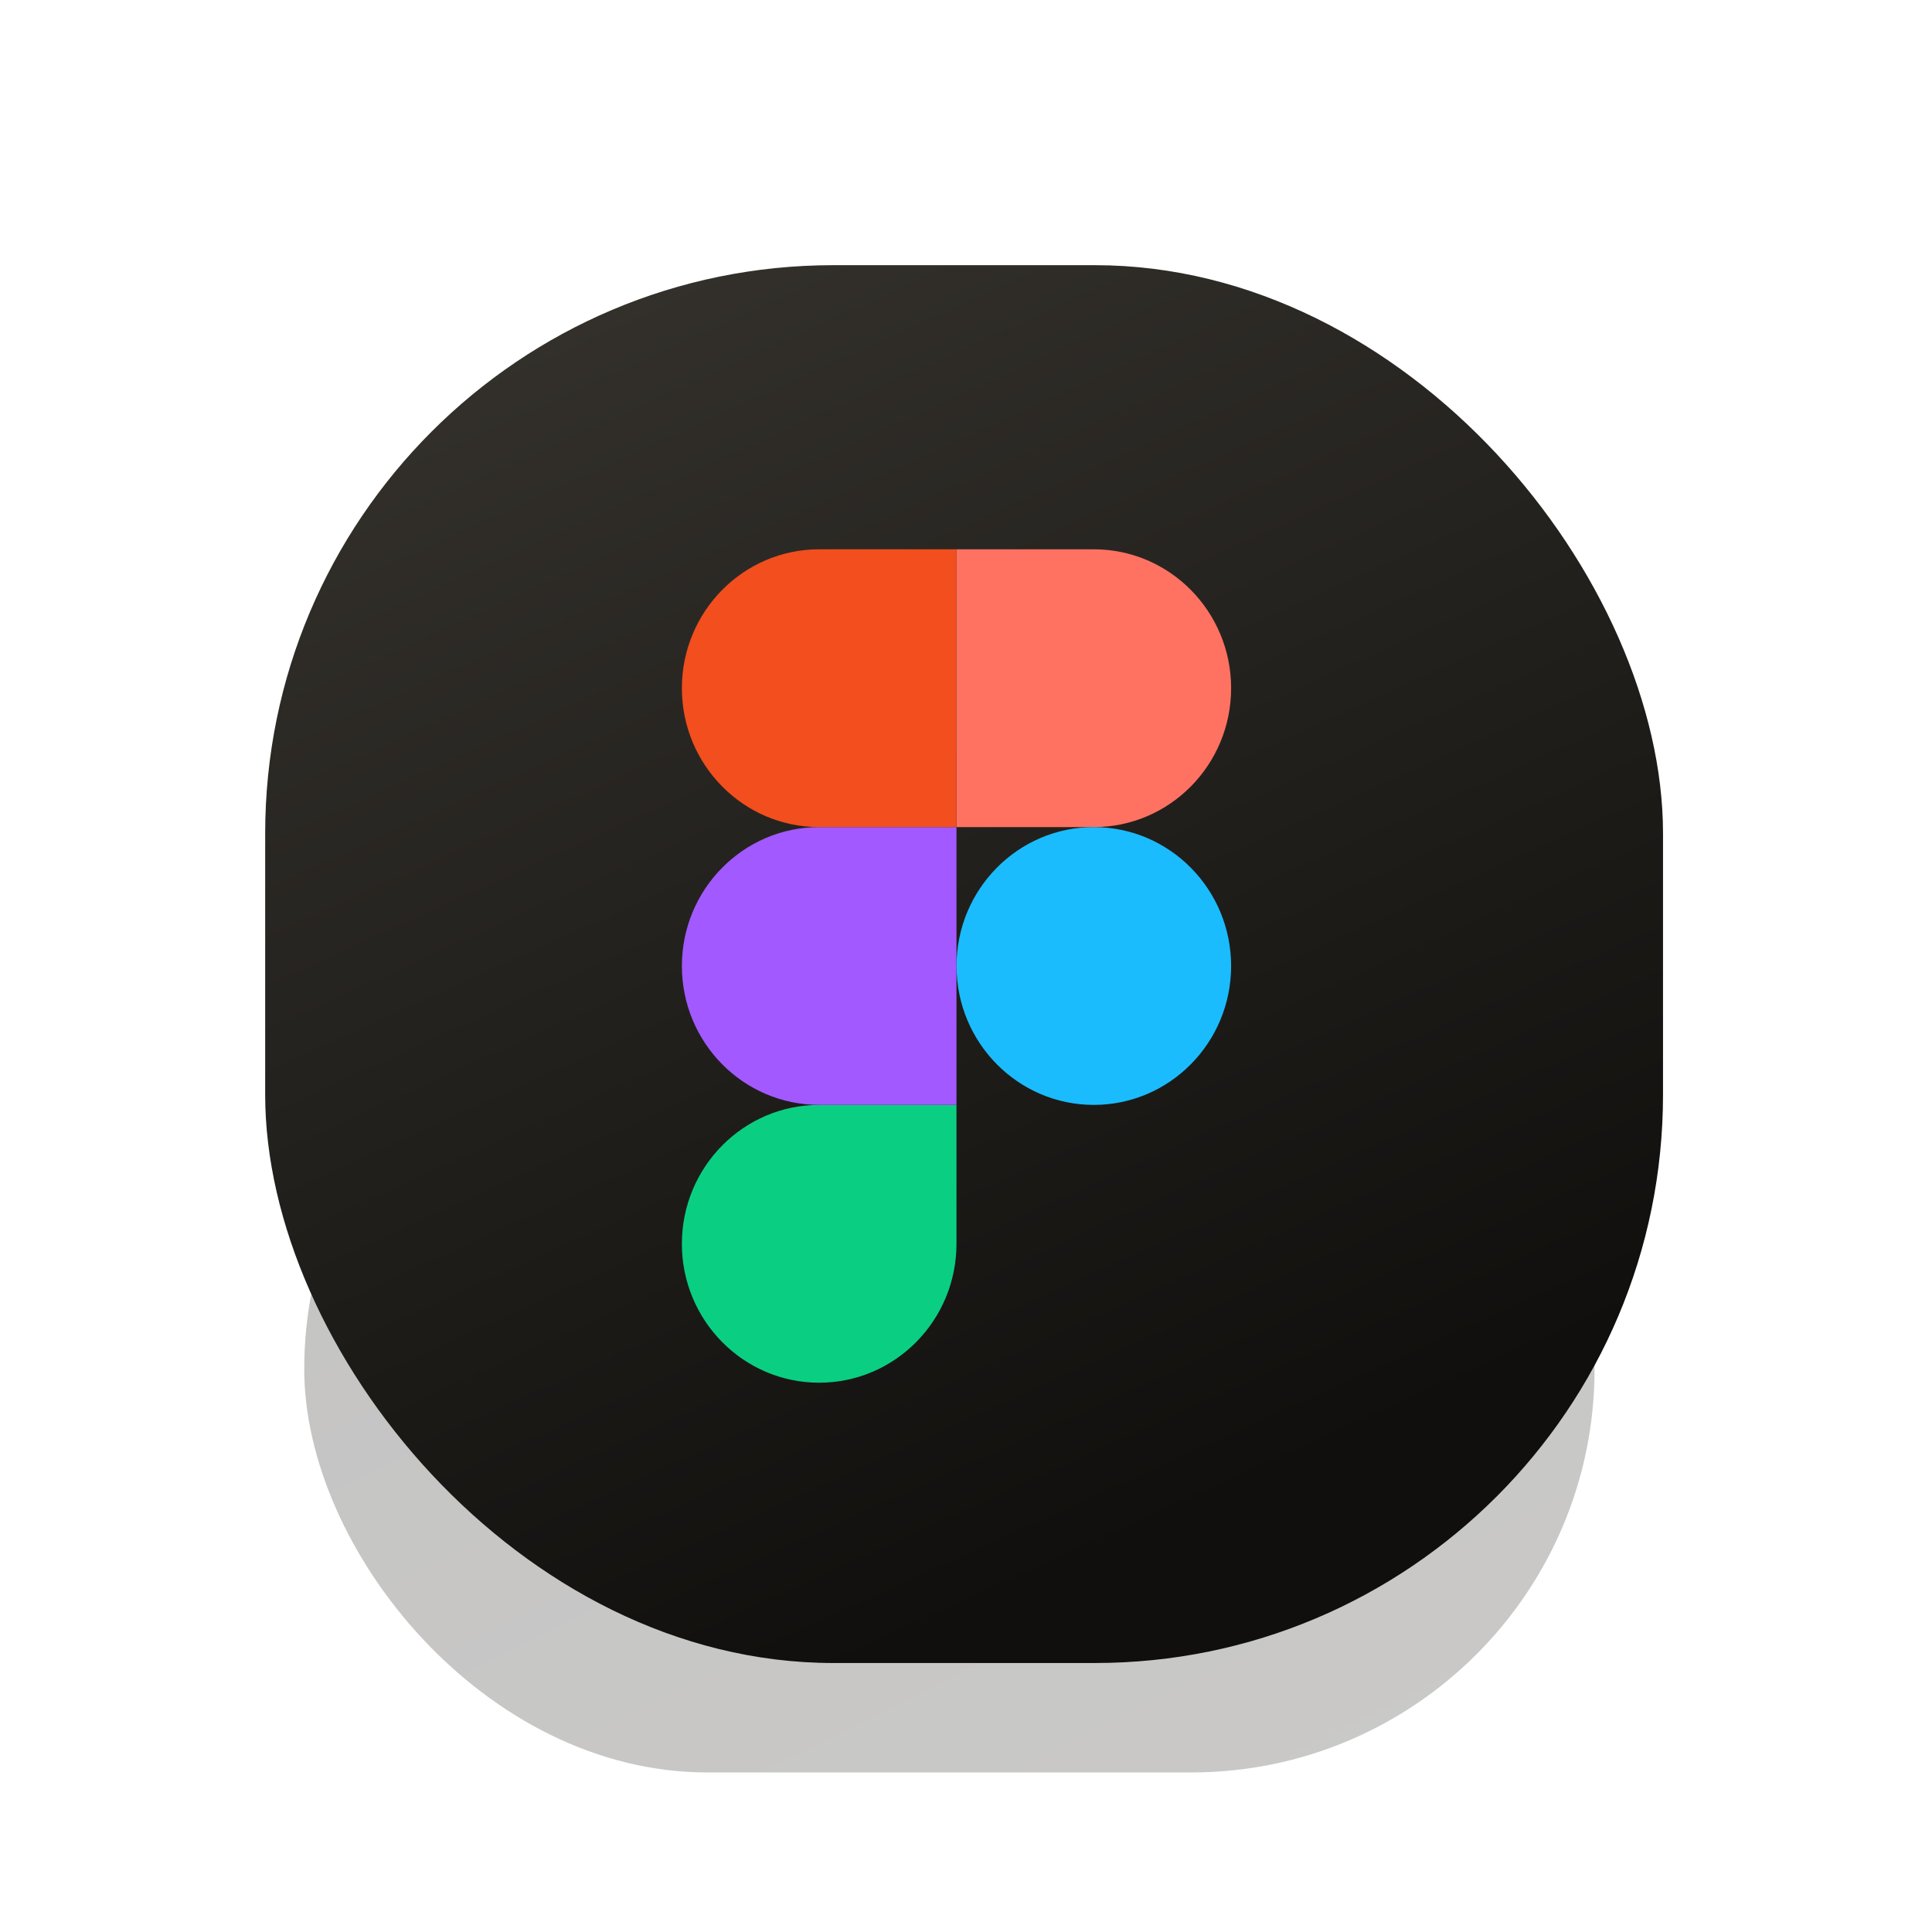 <svg width="102" height="102" viewBox="0 0 102 102" fill="none" xmlns="http://www.w3.org/2000/svg">
<g filter="url(#filter0_b_1685_1800)">
<rect x="1" y="1" width="100" height="100" rx="30" fill="url(#paint0_linear_1685_1800)"/>
<rect x="0.5" y="0.5" width="101" height="101" rx="30.5" stroke="url(#paint1_radial_1685_1800)"/>
</g>
<g opacity="0.25" filter="url(#filter1_f_1685_1800)">
<rect x="16.062" y="51" width="68.122" height="42.576" rx="21.288" fill="url(#paint2_linear_1685_1800)"/>
</g>
<rect x="14" y="14" width="73.799" height="73.799" rx="30" fill="url(#paint3_linear_1685_1800)"/>
<g clip-path="url(#clip0_1685_1800)">
<path d="M43.248 73C47.25 73 50.497 69.715 50.497 65.667V58.333H43.248C39.247 58.333 36 61.619 36 65.667C36 69.715 39.247 73 43.248 73Z" fill="#0ACF83"/>
<path d="M36 51C36 46.952 39.247 43.667 43.248 43.667H50.497V58.333H43.248C39.247 58.333 36 55.048 36 51Z" fill="#A259FF"/>
<path d="M36 36.333C36 32.285 39.247 29 43.248 29H50.497V43.667H43.248C39.247 43.667 36 40.381 36 36.333Z" fill="#F24E1E"/>
<path d="M50.5 29H57.748C61.75 29 64.997 32.285 64.997 36.333C64.997 40.381 61.75 43.667 57.748 43.667H50.5V29Z" fill="#FF7262"/>
<path d="M64.997 51C64.997 55.048 61.75 58.333 57.748 58.333C53.747 58.333 50.5 55.048 50.5 51C50.5 46.952 53.747 43.667 57.748 43.667C61.75 43.667 64.997 46.952 64.997 51Z" fill="#1ABCFE"/>
</g>
<defs>
<filter id="filter0_b_1685_1800" x="-42" y="-42" width="186" height="186" filterUnits="userSpaceOnUse" color-interpolation-filters="sRGB">
<feFlood flood-opacity="0" result="BackgroundImageFix"/>
<feGaussianBlur in="BackgroundImageFix" stdDeviation="21"/>
<feComposite in2="SourceAlpha" operator="in" result="effect1_backgroundBlur_1685_1800"/>
<feBlend mode="normal" in="SourceGraphic" in2="effect1_backgroundBlur_1685_1800" result="shape"/>
</filter>
<filter id="filter1_f_1685_1800" x="10.602" y="45.54" width="79.045" height="53.496" filterUnits="userSpaceOnUse" color-interpolation-filters="sRGB">
<feFlood flood-opacity="0" result="BackgroundImageFix"/>
<feBlend mode="normal" in="SourceGraphic" in2="BackgroundImageFix" result="shape"/>
<feGaussianBlur stdDeviation="2.73" result="effect1_foregroundBlur_1685_1800"/>
</filter>
<linearGradient id="paint0_linear_1685_1800" x1="109.753" y1="116.797" x2="-24.037" y2="60.474" gradientUnits="userSpaceOnUse">
<stop stop-color="white" stop-opacity="0.47"/>
<stop offset="1" stop-color="white" stop-opacity="0"/>
</linearGradient>
<radialGradient id="paint1_radial_1685_1800" cx="0" cy="0" r="1" gradientUnits="userSpaceOnUse" gradientTransform="translate(1 1) rotate(47.959) scale(163.589 275.776)">
<stop stop-color="white" stop-opacity="0.7"/>
<stop offset="1" stop-color="white" stop-opacity="0"/>
</radialGradient>
<linearGradient id="paint2_linear_1685_1800" x1="17.447" y1="51" x2="47.469" y2="111.139" gradientUnits="userSpaceOnUse">
<stop stop-color="#13110F"/>
<stop offset="1" stop-color="#2A2823"/>
</linearGradient>
<linearGradient id="paint3_linear_1685_1800" x1="56" y1="90" x2="21.5" y2="14" gradientUnits="userSpaceOnUse">
<stop offset="0.073" stop-color="#100F0D"/>
<stop offset="0.974" stop-color="#35322D"/>
</linearGradient>
<clipPath id="clip0_1685_1800">
<rect width="29" height="44" fill="white" transform="translate(36 29)"/>
</clipPath>
</defs>
</svg>
